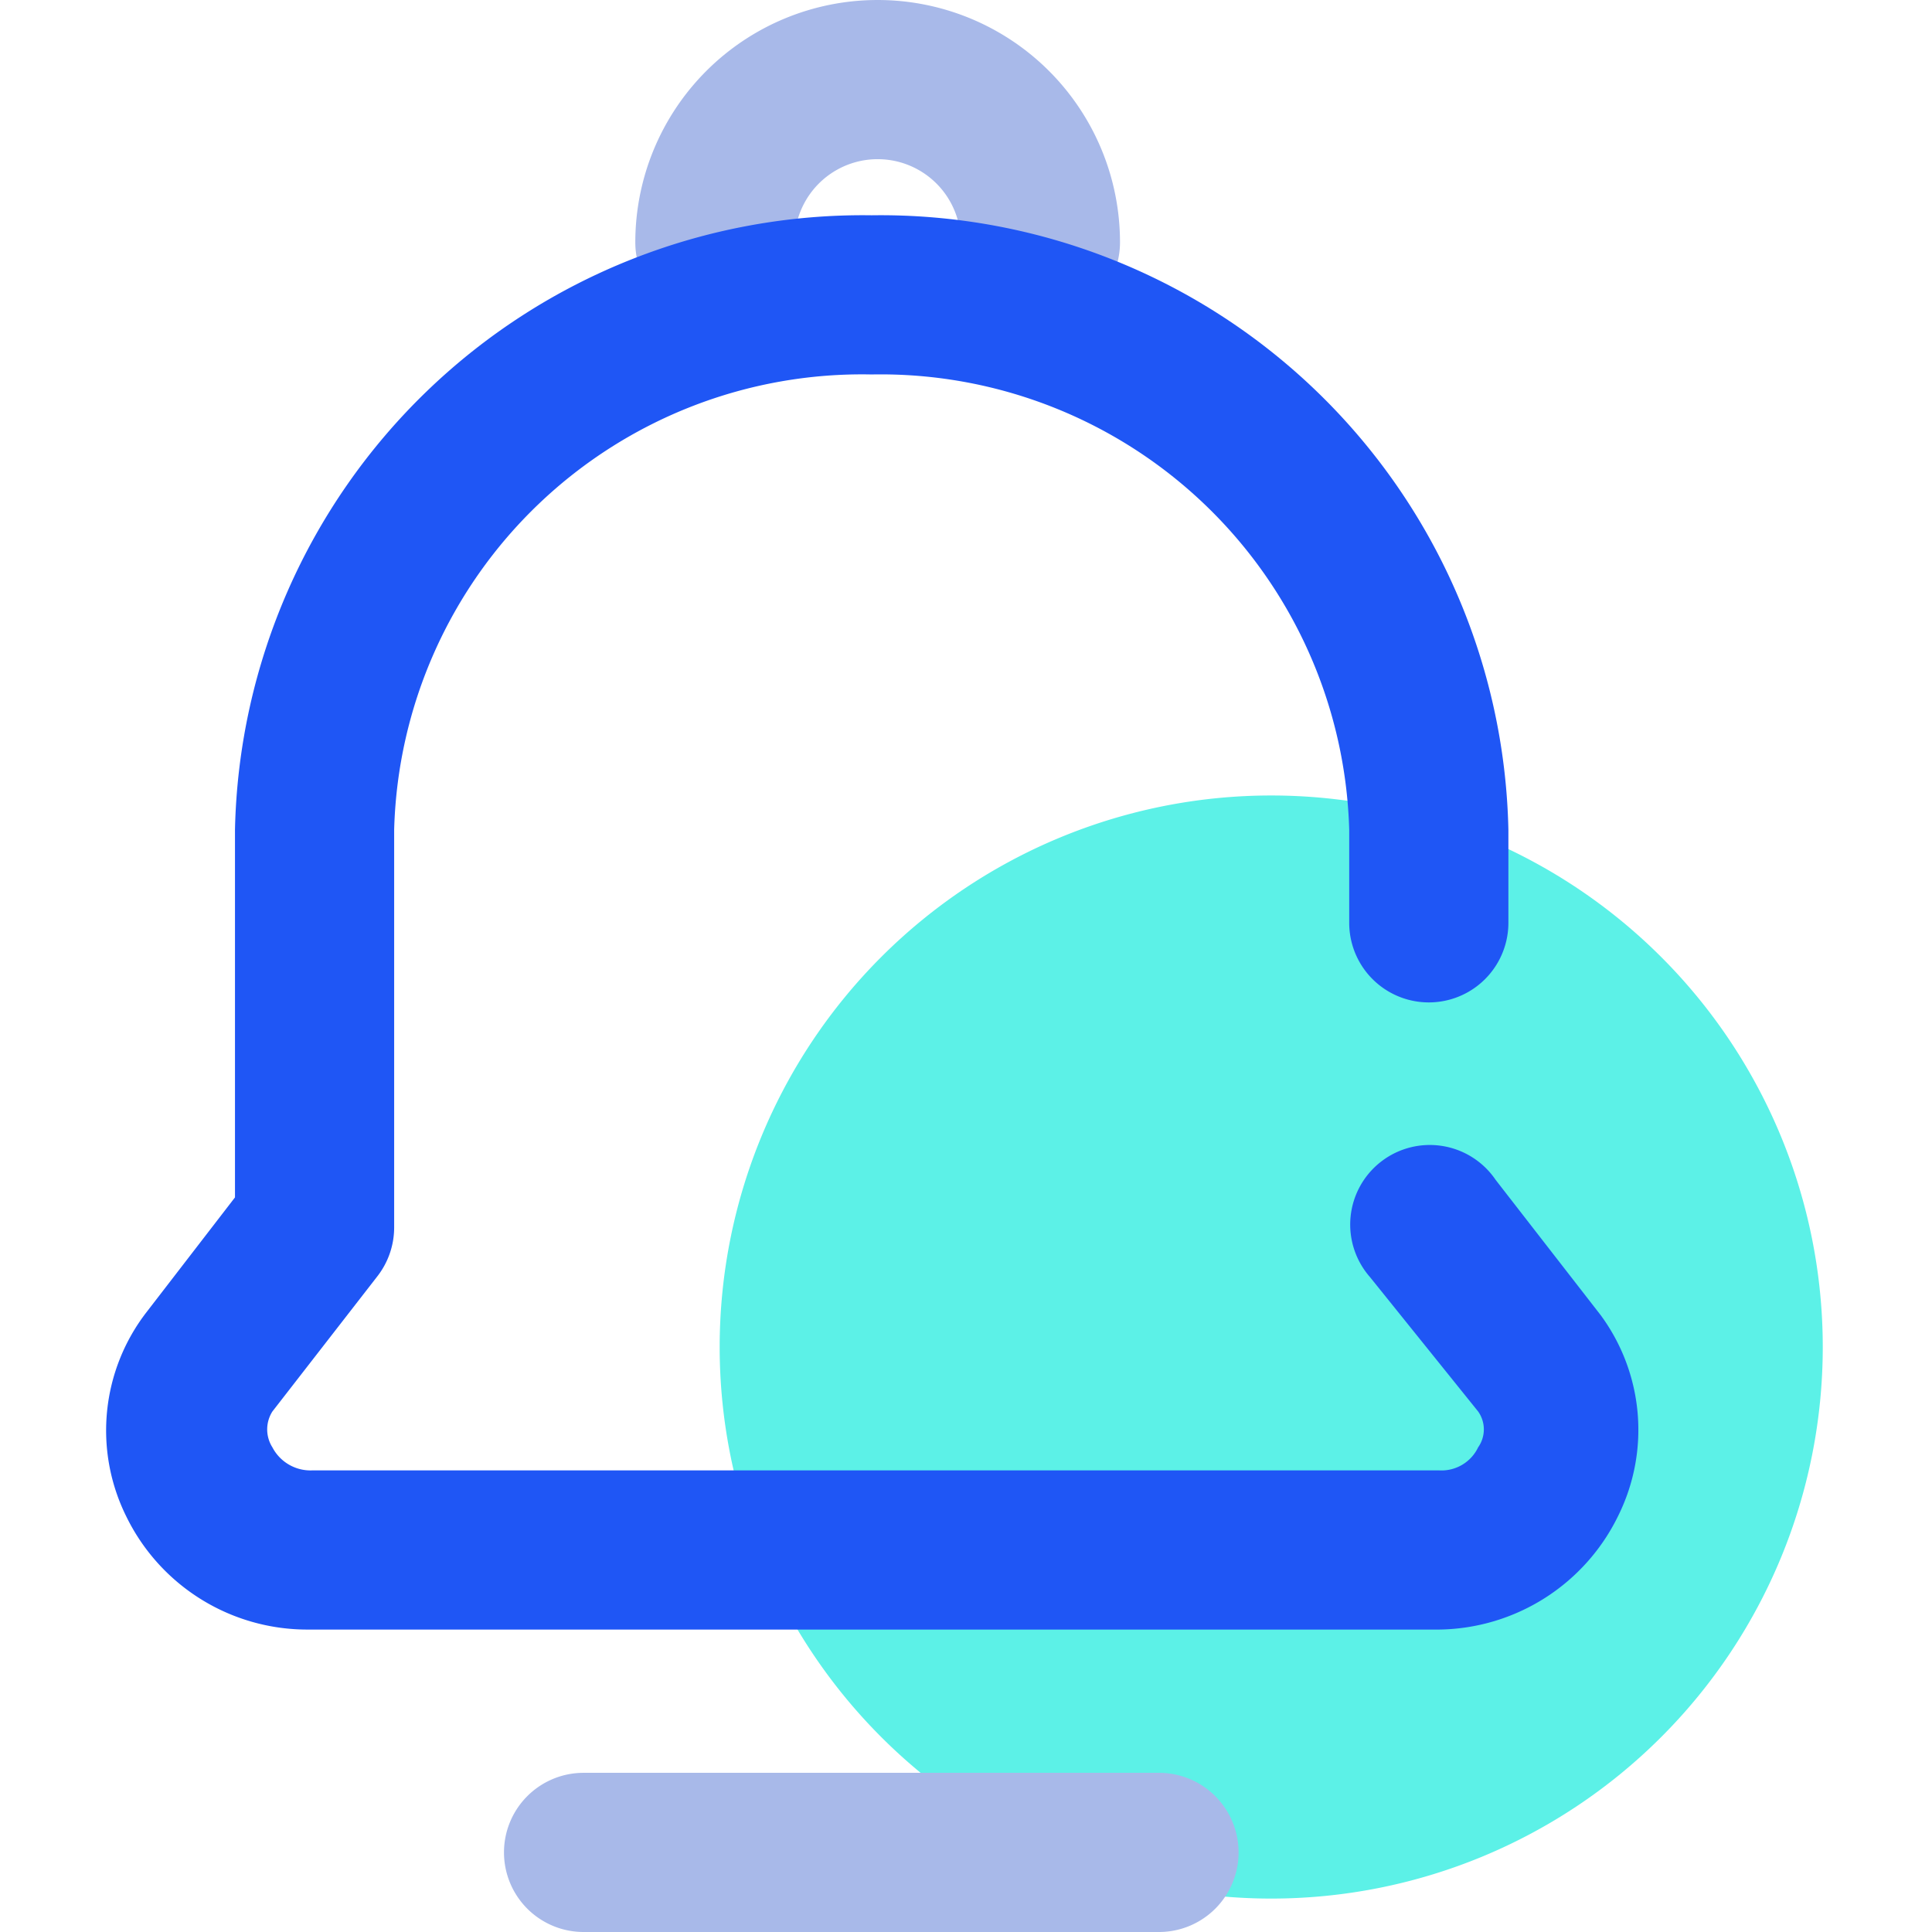 <?xml version="1.0" standalone="no"?><!DOCTYPE svg PUBLIC "-//W3C//DTD SVG 1.1//EN" "http://www.w3.org/Graphics/SVG/1.1/DTD/svg11.dtd"><svg t="1620788940221" class="icon" viewBox="0 0 1024 1024" version="1.1" xmlns="http://www.w3.org/2000/svg" p-id="1569" xmlns:xlink="http://www.w3.org/1999/xlink" width="200" height="200"><defs><style type="text/css"></style></defs><path d="M673.772 713.953m-292.33 0a292.33 292.33 0 1 0 584.661 0 292.33 292.33 0 1 0-584.661 0Z" fill="#5CF1E7" p-id="1570"></path><path d="M615.559 939.633H309.308a42.183 42.183 0 0 0-42.183 42.183 42.183 42.183 0 0 0 42.183 42.183h304.985a42.183 42.183 0 0 0 42.183-42.183 42.183 42.183 0 0 0-42.183-42.183zM551.44 170.632a42.183 42.183 0 0 1-42.183-42.183 42.183 42.183 0 0 0-88.163 0 42.183 42.183 0 1 1-84.367 0 126.55 126.55 0 0 1 256.896 0 42.183 42.183 0 0 1-42.183 42.183z" fill="#A8B9E9" p-id="1571"></path><path d="M762.779 863.703H163.354A106.724 106.724 0 0 1 66.754 803.381a102.505 102.505 0 0 1 10.968-107.989L124.545 634.648v-194.887a332.826 332.826 0 0 1 337.467-325.655 332.826 332.826 0 0 1 337.467 325.655v49.354a42.183 42.183 0 0 1-84.367 0v-49.354a248.46 248.46 0 0 0-253.1-241.289 248.038 248.038 0 0 0-253.1 241.289v210.917a42.183 42.183 0 0 1-8.858 25.732l-55.682 71.712a17.717 17.717 0 0 0 0 18.982 22.779 22.779 0 0 0 21.092 12.233h597.316a21.513 21.513 0 0 0 20.67-12.233 16.451 16.451 0 0 0 0-18.982L726.079 676.831a42.183 42.183 0 1 1 66.65-51.464l55.682 71.712A102.505 102.505 0 0 1 857.691 803.381a107.146 107.146 0 0 1-94.912 60.322z" fill="#1F56F5" p-id="1572"></path></svg>